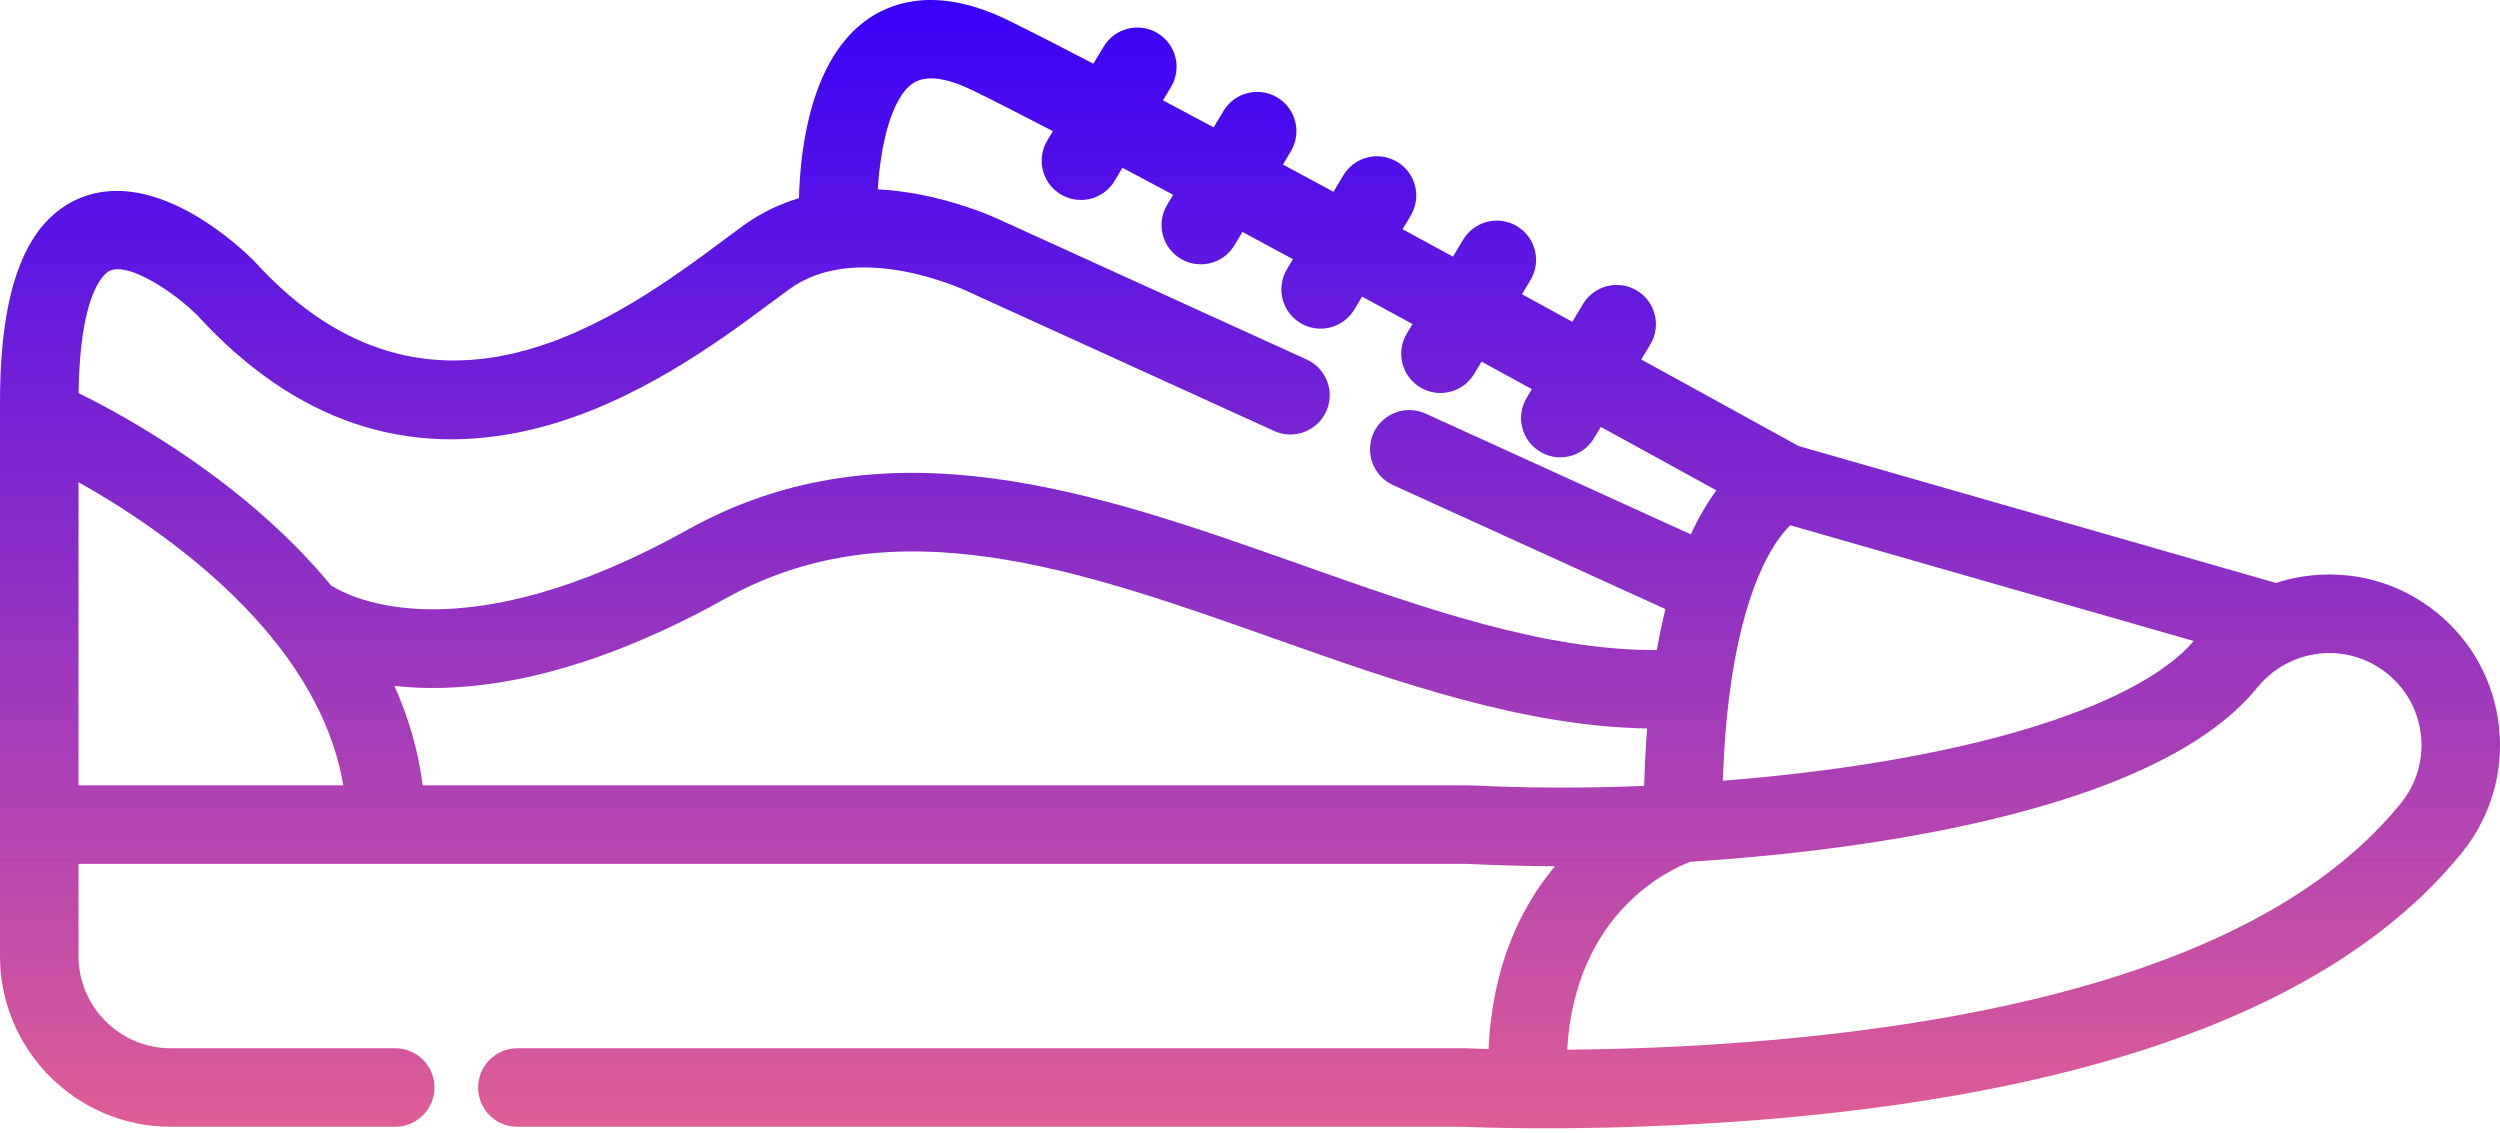 <svg width="512" height="232" viewBox="0 0 512 232" fill="none" xmlns="http://www.w3.org/2000/svg">
<path d="M511.8 148.916C510.812 139.63 506.266 131.284 499.002 125.416C498.588 125.082 498.166 124.759 497.739 124.445C497.51 124.276 497.275 124.116 497.041 123.952C496.858 123.824 496.676 123.695 496.491 123.57C496.161 123.348 495.825 123.135 495.489 122.925C495.419 122.882 495.351 122.838 495.282 122.795C489.904 119.488 483.786 117.722 477.46 117.657C477.323 117.655 477.184 117.648 477.047 117.648C477.03 117.648 477.014 117.649 476.997 117.649C476.357 117.651 475.716 117.666 475.073 117.703C474.993 117.707 474.914 117.717 474.834 117.722C474.334 117.754 473.835 117.792 473.334 117.844C473.31 117.846 473.288 117.85 473.265 117.853C472.93 117.889 472.598 117.939 472.266 117.984C471.995 118.022 471.724 118.055 471.453 118.098C471.114 118.153 470.778 118.217 470.442 118.281C470.173 118.332 469.904 118.383 469.637 118.44C469.322 118.508 469.009 118.583 468.697 118.659C468.401 118.731 468.106 118.806 467.813 118.885C467.533 118.961 467.256 119.039 466.979 119.122C466.694 119.207 466.41 119.296 466.127 119.388L368.326 91.336C364.905 89.448 352.639 82.682 336.131 73.63L337.987 70.537C340.273 66.729 339.039 61.791 335.23 59.507C331.424 57.222 326.483 58.456 324.2 62.264L322.018 65.899C318.668 64.066 315.222 62.183 311.702 60.261L313.445 57.357C315.731 53.549 314.497 48.611 310.688 46.327C306.882 44.041 301.942 45.277 299.658 49.084L297.573 52.558C294.153 50.696 290.703 48.821 287.244 46.944L288.905 44.177C291.191 40.369 289.956 35.431 286.148 33.147C282.342 30.861 277.401 32.098 275.118 35.904L273.094 39.278C269.613 37.397 266.156 35.531 262.744 33.695L264.363 30.997C266.648 27.189 265.411 22.251 261.605 19.966C257.798 17.682 252.859 18.916 250.575 22.724L248.56 26.084C244.99 24.176 241.523 22.33 238.178 20.555L239.82 17.817C242.105 14.009 240.869 9.071 237.063 6.787C233.255 4.499 228.316 5.738 226.032 9.544L223.928 13.052C216.911 9.393 210.93 6.337 206.458 4.15C192.557 -2.646 183.328 0.158 178.035 3.706C166.122 11.692 163.892 30.24 163.62 40.582C159.751 41.753 155.93 43.53 152.319 46.137C151.094 47.022 149.74 48.029 148.267 49.124C127.393 64.644 88.54 93.529 52.2 53.623C52.127 53.544 52.052 53.464 51.976 53.387C50.003 51.389 32.246 34.058 16.46 40.534C5.382 45.078 0 58.772 0 82.399V85.629V168.877V195.799C0 215.079 15.685 230.764 34.964 230.764H80.94C85.38 230.764 88.98 227.165 88.98 222.724C88.98 218.282 85.38 214.684 80.94 214.684H34.964C24.552 214.684 16.081 206.213 16.081 195.8V176.918H79.058H300.254C306.678 177.225 312.645 177.385 318.454 177.414C311.537 185.669 305.628 197.68 304.859 214.847C302.52 214.787 300.914 214.724 300.186 214.693C300.07 214.688 299.955 214.686 299.841 214.686H105.954C101.514 214.686 97.914 218.285 97.914 222.726C97.914 227.168 101.514 230.766 105.954 230.766H299.67C301.636 230.849 306.219 231.009 312.837 231.058C312.847 231.058 312.856 231.059 312.866 231.059C313.072 231.06 313.291 231.061 313.501 231.062C313.538 231.062 313.578 231.062 313.617 231.063C314.065 231.065 314.518 231.067 314.983 231.069C315.53 231.071 316.087 231.072 316.659 231.072C331.112 231.072 353.431 230.478 377.671 227.653C438.982 220.507 481.561 202.652 504.231 174.586C510.098 167.32 512.787 158.203 511.8 148.916ZM352.872 158.954C352.89 158.485 352.908 158.021 352.929 157.56C352.958 156.896 352.99 156.236 353.024 155.582C353.044 155.199 353.066 154.82 353.087 154.442C353.129 153.721 353.174 153.005 353.223 152.297C353.243 152.009 353.264 151.721 353.284 151.436C353.343 150.638 353.405 149.848 353.473 149.068C353.488 148.892 353.503 148.717 353.519 148.544C353.599 147.642 353.685 146.752 353.777 145.872C353.781 145.827 353.787 145.782 353.791 145.737C354.725 136.928 356.25 129.261 358.36 122.812C361.298 113.829 364.665 109.499 366.646 107.575L449.275 131.279C449.155 131.42 449.039 131.556 448.916 131.692C448.725 131.904 448.531 132.115 448.33 132.326C448.095 132.57 447.849 132.813 447.599 133.055C447.386 133.262 447.173 133.469 446.95 133.674C446.686 133.916 446.408 134.156 446.129 134.397C445.895 134.597 445.666 134.799 445.423 134.998C445.125 135.242 444.81 135.484 444.497 135.726C444.249 135.917 444.009 136.109 443.752 136.297C443.41 136.549 443.05 136.798 442.692 137.047C442.44 137.223 442.197 137.4 441.937 137.573C441.514 137.856 441.068 138.136 440.624 138.416C440.409 138.552 440.204 138.689 439.984 138.824C439.315 139.232 438.624 139.638 437.911 140.038C437.683 140.166 437.439 140.291 437.207 140.418C436.705 140.692 436.204 140.967 435.68 141.237C435.365 141.4 435.035 141.559 434.712 141.72C434.251 141.951 433.793 142.181 433.317 142.408C432.96 142.578 432.589 142.746 432.224 142.914C431.761 143.128 431.299 143.342 430.822 143.553C430.436 143.723 430.038 143.892 429.643 144.061C429.166 144.265 428.689 144.468 428.199 144.67C427.788 144.838 427.367 145.006 426.948 145.172C426.454 145.368 425.957 145.564 425.45 145.757C425.016 145.923 424.574 146.087 424.131 146.251C423.619 146.441 423.101 146.629 422.576 146.816C422.123 146.977 421.665 147.138 421.204 147.296C420.668 147.48 420.126 147.664 419.579 147.845C419.109 148 418.637 148.156 418.159 148.31C417.599 148.49 417.031 148.667 416.461 148.844C415.977 148.994 415.493 149.143 415.002 149.291C414.413 149.468 413.815 149.64 413.216 149.814C412.723 149.957 412.232 150.099 411.732 150.24C411.108 150.415 410.473 150.585 409.838 150.757C409.344 150.89 408.854 151.024 408.353 151.155C407.685 151.33 407.003 151.499 406.322 151.671C405.835 151.793 405.354 151.918 404.861 152.038C404.107 152.221 403.339 152.399 402.571 152.578C402.136 152.679 401.709 152.783 401.27 152.883C400.064 153.156 398.842 153.425 397.603 153.687C397.398 153.73 397.187 153.771 396.981 153.814C395.931 154.033 394.876 154.25 393.803 154.46C393.332 154.552 392.85 154.641 392.375 154.731C391.555 154.887 390.737 155.045 389.904 155.196C389.36 155.295 388.807 155.39 388.259 155.486C387.481 155.623 386.702 155.762 385.913 155.895C385.324 155.995 384.726 156.09 384.131 156.187C383.369 156.311 382.605 156.435 381.834 156.555C381.213 156.651 380.586 156.745 379.959 156.838C379.196 156.953 378.431 157.066 377.66 157.176C377.015 157.268 376.365 157.357 375.714 157.447C374.948 157.552 374.179 157.656 373.404 157.757C372.737 157.844 372.067 157.93 371.395 158.013C370.619 158.111 369.838 158.205 369.054 158.298C368.374 158.378 367.691 158.458 367.005 158.536C366.215 158.626 365.419 158.713 364.622 158.798C363.926 158.873 363.23 158.947 362.529 159.018C361.726 159.099 360.918 159.178 360.108 159.256C359.402 159.324 358.696 159.392 357.985 159.457C357.162 159.532 356.331 159.603 355.5 159.672C354.789 159.732 354.082 159.794 353.366 159.851C353.192 159.865 353.015 159.877 352.842 159.891C352.852 159.578 352.862 159.264 352.872 158.954ZM16.081 160.837V98.745C33.386 108.478 65.146 130.21 70.303 160.837H16.081ZM67.788 119.892C50.519 98.929 26.403 85.59 16.097 80.513C16.395 58.607 21.909 55.678 22.553 55.411C26.514 53.778 35.593 59.775 40.428 64.588C60.275 86.309 83.425 94.147 109.234 87.886C129.778 82.902 147.352 69.835 157.853 62.028C159.261 60.981 160.555 60.018 161.725 59.172C165.051 56.77 168.824 55.532 172.656 55.032C172.683 55.029 172.711 55.03 172.737 55.026C180.922 53.992 189.297 56.303 194.207 58.07C194.3 58.103 194.395 58.138 194.485 58.171C194.64 58.228 194.792 58.284 194.94 58.339C195.058 58.383 195.174 58.427 195.286 58.47C195.408 58.517 195.533 58.564 195.648 58.609C195.858 58.69 196.062 58.771 196.252 58.847C196.339 58.881 196.416 58.913 196.497 58.948C196.616 58.996 196.734 59.044 196.843 59.091C196.929 59.127 197.011 59.162 197.092 59.195C197.184 59.234 197.273 59.272 197.357 59.308C197.431 59.34 197.507 59.372 197.574 59.401C197.633 59.427 197.684 59.449 197.739 59.474C198.248 59.699 198.538 59.84 198.554 59.847C198.558 59.849 198.563 59.85 198.567 59.852C198.65 59.894 198.733 59.933 198.817 59.972L260.952 88.265C264.997 90.105 269.763 88.32 271.603 84.279C273.443 80.236 271.659 75.469 267.617 73.628L205.588 45.385C205.578 45.381 205.561 45.372 205.55 45.367C205.499 45.342 205.437 45.313 205.368 45.28C205.285 45.24 205.189 45.195 205.081 45.145C205.054 45.133 205.031 45.121 205.003 45.109C203.104 44.227 197.83 41.955 190.872 40.364C190.762 40.338 190.65 40.314 190.54 40.289C190.051 40.18 189.556 40.075 189.051 39.973C188.812 39.925 188.573 39.877 188.331 39.83C188.069 39.78 187.806 39.732 187.541 39.685C187.174 39.62 186.803 39.556 186.43 39.496C186.193 39.457 185.955 39.421 185.715 39.384C185.278 39.318 184.836 39.256 184.391 39.199C184.224 39.178 184.058 39.155 183.889 39.135C183.323 39.066 182.753 39.004 182.175 38.95C182.086 38.941 181.997 38.935 181.908 38.927C181.326 38.876 180.738 38.832 180.147 38.796C180.094 38.793 180.043 38.788 179.99 38.786C179.919 38.782 179.85 38.776 179.779 38.772C180.304 29.993 182.477 20.071 186.987 17.055C189.581 15.324 193.753 15.838 199.386 18.593C203.547 20.627 209.099 23.461 215.629 26.864L214.484 28.771C212.199 32.579 213.434 37.517 217.241 39.801C218.536 40.578 219.962 40.948 221.371 40.948C224.103 40.948 226.766 39.555 228.273 37.043L229.882 34.362C233.218 36.131 236.688 37.979 240.265 39.89L239.029 41.95C236.744 45.758 237.979 50.696 241.787 52.981C243.082 53.758 244.508 54.127 245.915 54.127C248.647 54.127 251.31 52.734 252.817 50.222L254.451 47.499C257.859 49.333 261.318 51.199 264.801 53.081L263.572 55.129C261.286 58.937 262.52 63.875 266.329 66.159C267.624 66.937 269.05 67.306 270.459 67.306C273.189 67.306 275.854 65.913 277.361 63.4L278.954 60.746C282.411 62.622 285.862 64.498 289.284 66.36L288.115 68.308C285.829 72.116 287.064 77.054 290.872 79.338C292.167 80.116 293.593 80.485 295.002 80.485C297.733 80.485 300.397 79.092 301.904 76.579L303.416 74.06C306.933 75.98 310.382 77.864 313.733 79.697L312.659 81.486C310.373 85.294 311.608 90.232 315.416 92.516C316.711 93.294 318.137 93.663 319.546 93.663C322.277 93.663 324.941 92.27 326.448 89.758L327.848 87.424C337.444 92.685 345.638 97.189 351.517 100.426C349.766 102.798 347.981 105.754 346.282 109.439L291.95 84.701C287.907 82.865 283.141 84.646 281.3 88.688C279.46 92.73 281.244 97.497 285.287 99.338L315.033 112.881C315.035 112.882 315.038 112.884 315.041 112.885L341.076 124.739C340.435 127.338 339.843 130.127 339.316 133.137C316.092 133.21 291.818 124.627 266.201 115.565C224.701 100.884 181.788 85.704 140.82 108.489C94.439 134.292 71.623 122.336 67.788 119.892ZM302.151 160.88C301.745 160.861 301.339 160.856 300.934 160.851C300.834 160.846 300.736 160.836 300.634 160.834C300.43 160.829 300.223 160.831 300.024 160.839H86.564V160.837C85.652 153.591 83.606 146.801 80.764 140.469C95.868 142.157 118.302 139.425 148.636 122.551C183.263 103.288 220.944 116.619 260.838 130.733C285.975 139.626 311.89 148.769 337.329 149.188C337.165 151.268 337.03 153.43 336.919 155.66C336.914 155.761 336.909 155.86 336.904 155.961C336.83 157.506 336.769 159.087 336.723 160.706C336.721 160.785 336.717 160.86 336.714 160.94C335.789 160.985 334.871 161.02 333.952 161.058C323.121 161.424 312.384 161.371 302.151 160.88ZM491.72 164.48C473.033 187.614 437.59 203.017 386.28 210.326C382.859 210.813 379.369 211.264 375.807 211.68C374.405 211.843 373.009 211.998 371.621 212.146C371.171 212.194 370.725 212.238 370.276 212.284C369.34 212.382 368.404 212.478 367.476 212.568C366.953 212.619 366.435 212.667 365.915 212.716C365.065 212.796 364.216 212.876 363.373 212.951C362.834 212.999 362.298 213.044 361.762 213.09C360.947 213.16 360.136 213.228 359.33 213.293C358.794 213.336 358.262 213.378 357.73 213.418C356.926 213.48 356.126 213.54 355.331 213.598C354.812 213.636 354.294 213.673 353.779 213.708C352.984 213.763 352.193 213.815 351.408 213.867C350.912 213.899 350.414 213.931 349.921 213.962C349.103 214.012 348.294 214.06 347.487 214.106C347.047 214.131 346.605 214.157 346.169 214.181C345.288 214.229 344.419 214.273 343.554 214.316C343.205 214.333 342.849 214.352 342.501 214.37C341.355 214.425 340.225 214.475 339.111 214.521C339.056 214.523 339 214.526 338.945 214.529C337.752 214.578 336.578 214.622 335.424 214.662C335.188 214.671 334.962 214.677 334.728 214.685C333.841 214.715 332.961 214.743 332.099 214.768C331.722 214.779 331.356 214.787 330.984 214.798C330.274 214.817 329.567 214.836 328.876 214.851C328.475 214.86 328.083 214.868 327.687 214.876C327.052 214.889 326.421 214.902 325.803 214.912C325.388 214.92 324.981 214.925 324.574 214.931C323.996 214.94 323.425 214.947 322.863 214.953C322.456 214.957 322.053 214.962 321.654 214.966C321.418 214.968 321.191 214.969 320.958 214.971C322.6 186.777 342.075 178.029 346.21 176.483C346.269 176.48 346.33 176.475 346.389 176.471C346.513 176.463 346.642 176.455 346.767 176.446C347.093 176.426 347.419 176.404 347.753 176.383C347.908 176.372 348.068 176.362 348.226 176.351C348.543 176.33 348.862 176.308 349.188 176.286C349.352 176.274 349.519 176.262 349.685 176.251C350.01 176.228 350.335 176.205 350.667 176.181C350.845 176.168 351.026 176.154 351.206 176.141C351.536 176.116 351.867 176.092 352.204 176.067C352.378 176.054 352.553 176.04 352.729 176.026C353.087 175.998 353.446 175.97 353.812 175.941C353.966 175.928 354.124 175.915 354.279 175.904C354.665 175.873 355.052 175.842 355.444 175.809C355.604 175.795 355.767 175.781 355.929 175.768C356.32 175.735 356.714 175.702 357.113 175.666C357.288 175.651 357.466 175.635 357.643 175.619C358.032 175.585 358.422 175.549 358.818 175.514C359.011 175.497 359.206 175.479 359.401 175.46C359.788 175.425 360.175 175.388 360.568 175.351C360.771 175.332 360.974 175.311 361.179 175.292C361.571 175.254 361.965 175.216 362.364 175.176C362.567 175.156 362.771 175.135 362.975 175.115C363.383 175.074 363.793 175.032 364.207 174.99C364.405 174.97 364.605 174.948 364.804 174.928C365.221 174.884 365.64 174.84 366.063 174.794C366.273 174.771 366.485 174.748 366.698 174.724C367.119 174.678 367.542 174.631 367.967 174.584C368.173 174.56 368.379 174.537 368.586 174.513C369.022 174.464 369.46 174.413 369.9 174.361C370.11 174.336 370.32 174.311 370.531 174.286C370.967 174.235 371.406 174.181 371.846 174.127C372.064 174.1 372.283 174.073 372.502 174.046C372.945 173.991 373.389 173.936 373.836 173.879C374.055 173.851 374.274 173.823 374.494 173.794C374.939 173.736 375.385 173.678 375.833 173.619C376.062 173.589 376.293 173.558 376.523 173.527C376.968 173.467 377.414 173.407 377.861 173.345C378.093 173.313 378.324 173.281 378.557 173.249C379.012 173.186 379.467 173.121 379.924 173.056C380.151 173.024 380.379 172.991 380.606 172.957C381.069 172.889 381.534 172.821 382.001 172.752C382.227 172.718 382.454 172.683 382.682 172.649C383.145 172.579 383.609 172.509 384.075 172.436C384.313 172.4 384.551 172.362 384.79 172.324C385.254 172.251 385.719 172.177 386.185 172.102C386.421 172.064 386.657 172.026 386.893 171.987C387.36 171.911 387.828 171.834 388.296 171.754C388.537 171.713 388.778 171.673 389.02 171.632C389.485 171.553 389.951 171.473 390.417 171.392C390.665 171.349 390.911 171.305 391.159 171.261C391.626 171.178 392.094 171.095 392.561 171.01C392.804 170.966 393.048 170.921 393.291 170.877C393.761 170.79 394.231 170.703 394.702 170.614C394.95 170.568 395.196 170.521 395.444 170.474C395.916 170.384 396.387 170.293 396.86 170.2C397.102 170.153 397.346 170.105 397.589 170.056C398.063 169.962 398.537 169.866 399.012 169.77C399.259 169.72 399.505 169.669 399.753 169.618C400.225 169.52 400.697 169.422 401.169 169.321C401.414 169.27 401.66 169.217 401.904 169.165C402.379 169.063 402.854 168.959 403.329 168.855C403.571 168.801 403.815 168.748 404.057 168.694C404.538 168.587 405.019 168.477 405.499 168.367C405.733 168.313 405.968 168.26 406.201 168.205C406.685 168.092 407.167 167.979 407.649 167.864C407.884 167.808 408.118 167.752 408.352 167.696C408.832 167.58 409.313 167.462 409.793 167.342C410.029 167.283 410.264 167.225 410.499 167.166C410.975 167.046 411.45 166.925 411.925 166.803C412.162 166.742 412.399 166.681 412.636 166.619C413.111 166.495 413.585 166.368 414.058 166.242C414.292 166.179 414.527 166.117 414.759 166.052C415.232 165.923 415.704 165.793 416.174 165.661C416.406 165.596 416.638 165.531 416.87 165.466C417.343 165.332 417.814 165.195 418.285 165.058C418.513 164.992 418.741 164.925 418.968 164.859C419.434 164.721 419.899 164.581 420.363 164.44C420.593 164.37 420.825 164.301 421.056 164.229C421.518 164.086 421.979 163.942 422.439 163.796C422.665 163.724 422.892 163.653 423.119 163.581C423.58 163.433 424.039 163.282 424.497 163.131C424.719 163.058 424.941 162.985 425.163 162.911C425.623 162.757 426.08 162.6 426.535 162.443C426.752 162.368 426.968 162.294 427.184 162.219C427.641 162.059 428.095 161.896 428.549 161.733C428.76 161.657 428.972 161.581 429.183 161.505C429.634 161.34 430.082 161.173 430.529 161.003C430.739 160.924 430.949 160.845 431.158 160.766C431.603 160.596 432.045 160.423 432.485 160.249C432.692 160.168 432.899 160.087 433.105 160.006C433.546 159.83 433.983 159.651 434.418 159.471C434.619 159.388 434.82 159.307 435.019 159.223C435.456 159.04 435.891 158.854 436.323 158.667C436.517 158.583 436.711 158.501 436.904 158.416C437.335 158.227 437.761 158.035 438.186 157.842C438.377 157.756 438.569 157.67 438.759 157.584C439.183 157.389 439.604 157.191 440.023 156.991C440.207 156.904 440.393 156.817 440.575 156.729C440.995 156.526 441.41 156.321 441.824 156.114C442.001 156.026 442.179 155.939 442.355 155.85C442.767 155.641 443.173 155.429 443.578 155.216C443.752 155.125 443.926 155.036 444.099 154.944C444.502 154.73 444.898 154.511 445.294 154.292C445.462 154.199 445.633 154.108 445.8 154.013C446.197 153.79 446.586 153.564 446.976 153.338C447.137 153.245 447.3 153.153 447.458 153.058C447.85 152.826 448.235 152.589 448.619 152.354C448.769 152.262 448.921 152.172 449.07 152.078C449.456 151.837 449.834 151.591 450.213 151.345C450.354 151.253 450.498 151.163 450.639 151.071C451.019 150.82 451.39 150.564 451.761 150.309C451.893 150.218 452.027 150.129 452.158 150.038C452.533 149.775 452.9 149.507 453.265 149.239C453.385 149.151 453.507 149.065 453.626 148.976C453.998 148.699 454.36 148.417 454.722 148.134C454.828 148.051 454.937 147.97 455.043 147.887C455.409 147.598 455.764 147.303 456.118 147.007C456.213 146.928 456.312 146.849 456.406 146.77C456.771 146.461 457.126 146.147 457.478 145.831C457.555 145.762 457.636 145.695 457.712 145.625C458.086 145.286 458.45 144.942 458.808 144.596C458.858 144.548 458.911 144.501 458.96 144.452C459.23 144.188 459.491 143.92 459.752 143.652C459.794 143.609 459.837 143.566 459.88 143.523C459.958 143.443 460.04 143.363 460.117 143.283C460.128 143.272 460.138 143.262 460.149 143.251C460.425 142.962 460.689 142.667 460.955 142.372C461.03 142.288 461.108 142.207 461.182 142.123C461.582 141.672 461.971 141.216 462.345 140.753C462.377 140.713 462.415 140.68 462.447 140.64C462.865 140.13 463.307 139.648 463.769 139.191C463.888 139.073 464.016 138.966 464.137 138.852C464.238 138.757 464.345 138.67 464.447 138.578C464.758 138.299 465.069 138.019 465.398 137.763C465.51 137.675 465.624 137.593 465.737 137.507C465.862 137.413 465.994 137.328 466.122 137.237C466.528 136.95 466.939 136.666 467.369 136.41C467.387 136.399 467.404 136.389 467.423 136.378C467.575 136.288 467.734 136.209 467.889 136.123C468.396 135.843 468.914 135.578 469.452 135.344C469.755 135.211 470.06 135.083 470.37 134.967C470.605 134.879 470.838 134.787 471.076 134.709C471.469 134.579 471.87 134.472 472.272 134.367C472.519 134.304 472.761 134.231 473.011 134.176C473.46 134.078 473.917 134.011 474.375 133.947C474.58 133.918 474.78 133.874 474.986 133.852C475.651 133.78 476.324 133.742 477.003 133.739C477.572 133.737 478.138 133.759 478.701 133.808C478.86 133.822 479.014 133.85 479.172 133.868C479.601 133.916 480.029 133.97 480.452 134.047C480.625 134.078 480.793 134.121 480.964 134.157C481.372 134.244 481.779 134.337 482.18 134.452C482.343 134.498 482.504 134.551 482.666 134.601C483.07 134.728 483.471 134.866 483.867 135.02C484.02 135.08 484.174 135.141 484.326 135.205C484.722 135.371 485.111 135.553 485.495 135.747C485.641 135.821 485.788 135.891 485.932 135.969C486.321 136.178 486.702 136.407 487.078 136.644C487.207 136.725 487.337 136.798 487.464 136.883C487.956 137.21 488.436 137.557 488.902 137.933C492.826 141.102 495.281 145.609 495.815 150.625C496.342 155.632 494.889 160.556 491.72 164.48Z" fill="url(#paint0_linear)"/>
<defs>
<linearGradient id="paint0_linear" x1="256" y1="0" x2="256" y2="231.072" gradientUnits="userSpaceOnUse">
<stop stop-color="#3901F8"/>
<stop offset="1" stop-color="#E05D96"/>
</linearGradient>
</defs>
</svg>
